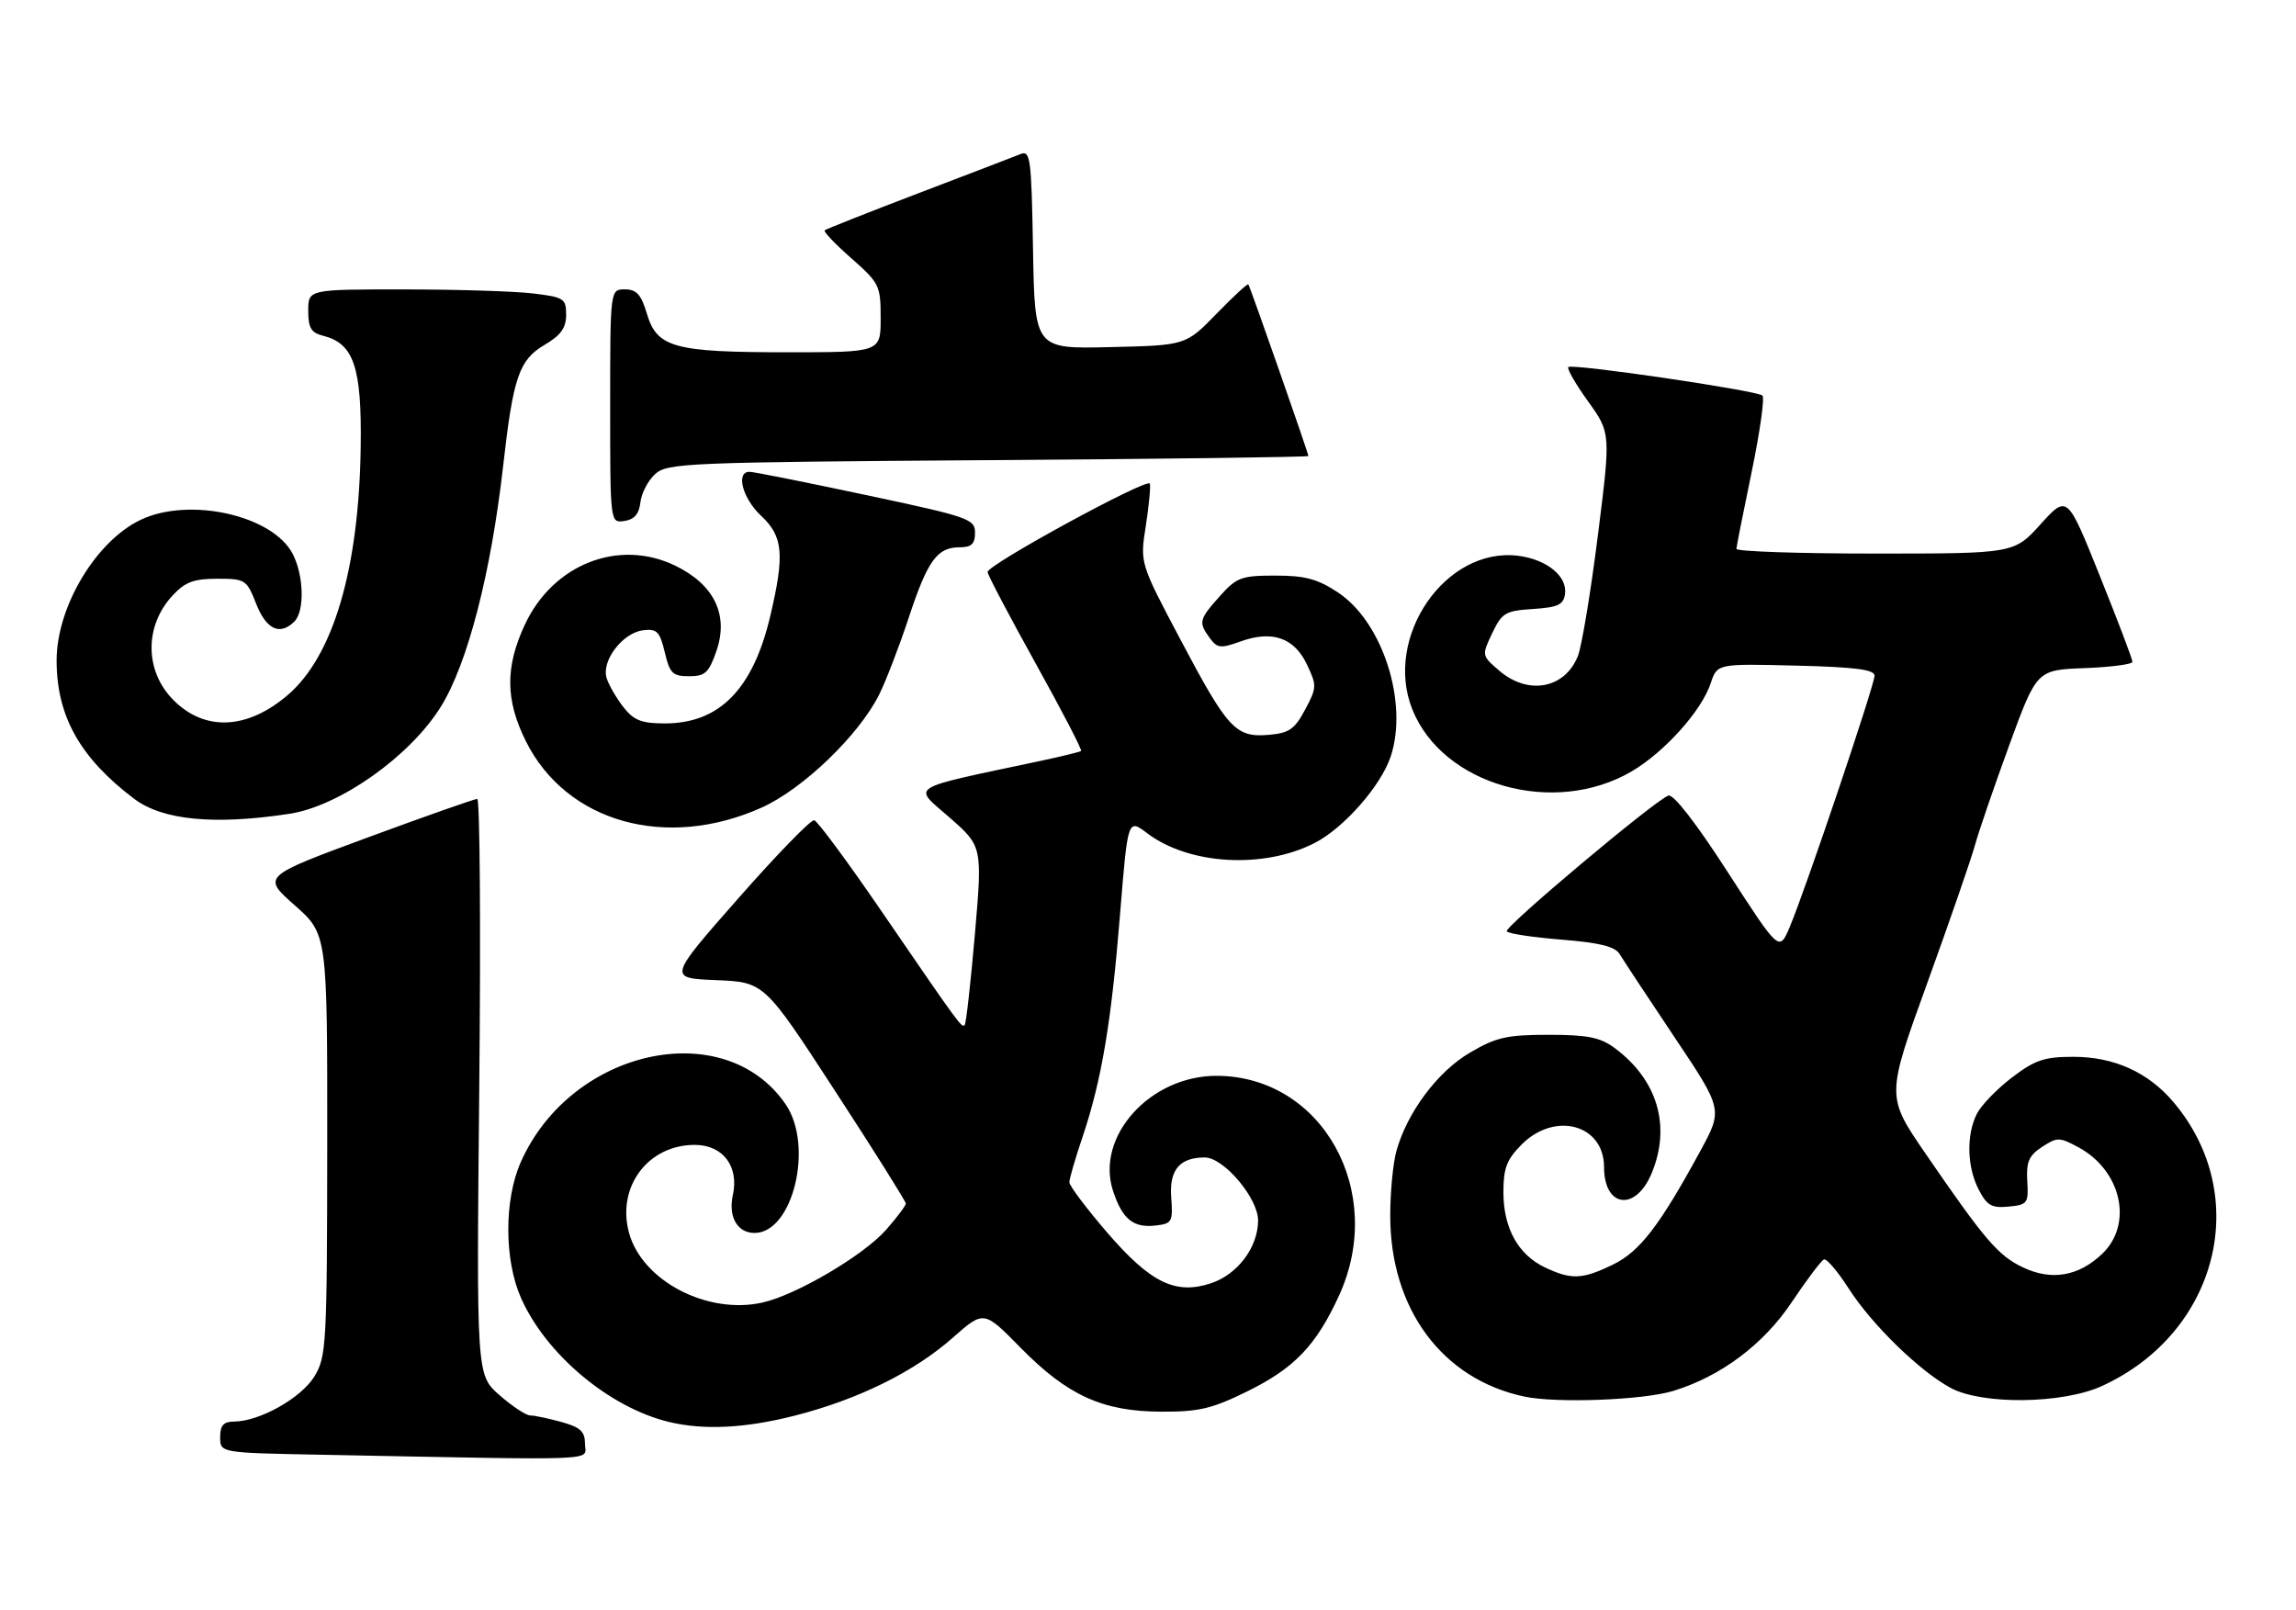 <?xml version="1.0" encoding="UTF-8" standalone="no"?>
<!DOCTYPE svg PUBLIC "-//W3C//DTD SVG 1.1//EN" "http://www.w3.org/Graphics/SVG/1.1/DTD/svg11.dtd" >
<svg xmlns="http://www.w3.org/2000/svg" xmlns:xlink="http://www.w3.org/1999/xlink" version="1.1" viewBox="0 0 365 256">
 <g >
 <path fill="currentColor"
d=" M 93.00 229.55 C 93.00 227.56 92.28 226.89 89.25 226.05 C 87.19 225.48 84.95 225.01 84.28 225.01 C 83.62 225.00 81.42 223.55 79.40 221.78 C 75.74 218.56 75.74 218.56 76.19 172.78 C 76.44 147.60 76.29 127.00 75.87 127.00 C 75.44 127.00 67.57 129.77 58.38 133.16 C 41.67 139.33 41.67 139.33 46.85 143.91 C 52.04 148.50 52.04 148.50 52.02 182.00 C 51.99 213.81 51.89 215.67 49.98 218.81 C 47.89 222.23 41.31 225.94 37.25 225.98 C 35.53 225.99 35.00 226.58 35.00 228.47 C 35.00 230.95 35.00 230.95 50.75 231.25 C 96.80 232.14 93.00 232.29 93.00 229.55 Z  M 126.39 225.03 C 136.45 222.46 145.31 218.09 151.45 212.67 C 156.40 208.30 156.40 208.30 162.20 214.20 C 169.67 221.82 175.28 224.38 184.58 224.41 C 190.58 224.44 192.66 223.95 198.27 221.19 C 205.77 217.50 209.21 213.91 212.85 206.00 C 220.44 189.49 210.24 171.09 193.45 171.02 C 182.84 170.98 174.09 180.69 176.95 189.34 C 178.42 193.80 180.17 195.23 183.69 194.82 C 186.33 194.52 186.48 194.25 186.19 190.32 C 185.87 185.97 187.54 184.00 191.53 184.00 C 194.53 184.00 200.00 190.46 200.00 194.00 C 200.00 198.27 196.75 202.60 192.48 204.01 C 186.85 205.86 182.88 203.91 175.97 195.89 C 172.69 192.07 170.00 188.50 170.00 187.94 C 170.00 187.39 170.94 184.14 172.10 180.72 C 175.12 171.75 176.67 162.55 178.06 145.31 C 179.29 130.12 179.29 130.12 182.39 132.47 C 189.02 137.48 200.84 138.17 208.97 134.02 C 213.63 131.64 219.54 124.92 221.09 120.24 C 223.91 111.68 219.80 98.88 212.70 94.18 C 209.45 92.03 207.47 91.50 202.74 91.50 C 197.34 91.50 196.59 91.78 193.92 94.77 C 190.60 98.48 190.49 98.93 192.33 101.44 C 193.51 103.05 194.05 103.11 197.18 101.98 C 202.22 100.16 205.72 101.35 207.75 105.60 C 209.36 108.98 209.35 109.31 207.47 112.82 C 205.80 115.95 204.92 116.55 201.65 116.82 C 196.42 117.25 195.18 115.90 187.62 101.60 C 181.22 89.50 181.22 89.50 182.15 83.61 C 182.65 80.37 182.94 77.34 182.79 76.88 C 182.45 75.90 157.00 89.76 157.00 90.93 C 157.00 91.36 160.43 97.88 164.61 105.41 C 168.80 112.94 172.06 119.23 171.86 119.38 C 171.66 119.54 168.80 120.23 165.50 120.94 C 143.85 125.54 145.06 124.79 150.91 129.92 C 156.18 134.54 156.18 134.54 154.98 148.52 C 154.31 156.21 153.59 162.70 153.36 162.94 C 152.89 163.45 152.67 163.15 139.94 144.57 C 134.68 136.90 129.96 130.52 129.44 130.39 C 128.92 130.26 123.48 135.86 117.35 142.83 C 106.20 155.50 106.20 155.50 113.85 155.81 C 121.50 156.13 121.50 156.13 132.75 173.42 C 138.94 182.92 144.00 190.98 144.00 191.32 C 144.00 191.65 142.60 193.53 140.88 195.48 C 137.31 199.55 126.63 205.84 121.23 207.06 C 112.44 209.04 102.05 203.60 99.99 195.95 C 98.02 188.66 103.02 182.00 110.44 182.00 C 114.93 182.00 117.51 185.41 116.50 190.00 C 115.75 193.43 117.22 196.00 119.95 196.00 C 126.06 196.00 129.41 182.14 124.89 175.54 C 115.17 161.36 90.77 166.71 82.78 184.76 C 80.13 190.75 80.15 200.29 82.82 206.32 C 86.80 215.32 96.92 223.79 106.38 226.05 C 111.94 227.38 118.52 227.04 126.39 225.03 Z  M 266.01 221.11 C 273.58 218.79 280.35 213.72 284.84 207.00 C 287.23 203.43 289.54 200.37 289.96 200.21 C 290.39 200.05 292.17 202.14 293.91 204.86 C 297.57 210.57 305.16 217.96 310.09 220.63 C 315.13 223.35 327.93 223.19 334.18 220.32 C 352.63 211.86 358.11 190.08 345.53 175.21 C 341.52 170.46 336.09 168.00 329.62 168.00 C 324.98 168.00 323.50 168.50 319.83 171.30 C 317.46 173.11 314.95 175.70 314.27 177.05 C 312.57 180.41 312.69 185.50 314.56 189.11 C 315.87 191.64 316.62 192.07 319.31 191.81 C 322.32 191.52 322.49 191.29 322.28 187.75 C 322.10 184.70 322.54 183.69 324.62 182.33 C 327.03 180.75 327.39 180.75 330.41 182.38 C 337.24 186.06 339.15 194.56 334.21 199.30 C 330.46 202.89 326.15 203.64 321.61 201.48 C 317.65 199.61 315.52 197.11 306.11 183.39 C 299.86 174.29 299.86 174.29 306.34 156.39 C 309.90 146.55 313.31 136.70 313.92 134.50 C 314.52 132.30 316.99 125.10 319.40 118.50 C 323.79 106.50 323.79 106.50 331.39 106.21 C 335.58 106.05 339.00 105.60 339.00 105.21 C 339.01 104.82 336.68 98.68 333.82 91.57 C 328.64 78.65 328.64 78.65 324.41 83.32 C 320.18 88.00 320.18 88.00 298.09 88.00 C 285.94 88.00 276.02 87.66 276.04 87.25 C 276.06 86.84 277.16 81.33 278.47 75.00 C 279.78 68.67 280.55 63.22 280.18 62.88 C 279.29 62.07 249.91 57.76 249.32 58.35 C 249.07 58.60 250.48 61.06 252.47 63.82 C 256.07 68.84 256.07 68.84 254.01 85.17 C 252.88 94.15 251.45 102.75 250.84 104.29 C 248.76 109.49 242.93 110.57 238.32 106.60 C 235.54 104.21 235.54 104.19 237.22 100.66 C 238.77 97.41 239.32 97.09 243.71 96.81 C 247.66 96.55 248.55 96.14 248.79 94.44 C 249.20 91.61 245.90 88.92 241.33 88.35 C 229.81 86.92 219.92 101.27 224.52 112.77 C 229.36 124.85 247.05 129.85 259.38 122.63 C 264.62 119.55 270.52 112.98 271.96 108.60 C 272.99 105.50 272.99 105.50 285.49 105.81 C 294.89 106.04 298.00 106.44 298.00 107.41 C 298.00 108.91 286.96 141.62 284.50 147.40 C 282.85 151.30 282.85 151.30 274.67 138.65 C 269.63 130.83 266.01 126.17 265.22 126.47 C 262.96 127.33 239.11 147.36 239.53 148.05 C 239.75 148.41 243.66 149.01 248.22 149.37 C 254.39 149.87 256.76 150.46 257.50 151.70 C 258.05 152.62 261.96 158.55 266.19 164.87 C 273.89 176.37 273.89 176.37 270.32 182.94 C 263.83 194.86 260.69 198.95 256.43 201.02 C 251.55 203.40 249.80 203.47 245.61 201.48 C 241.34 199.46 239.00 195.22 239.00 189.52 C 239.00 185.69 239.53 184.32 241.92 181.92 C 247.22 176.63 255.00 178.77 255.00 185.53 C 255.00 191.97 260.00 192.64 262.55 186.55 C 265.69 179.03 263.51 171.65 256.67 166.59 C 254.38 164.90 252.39 164.50 246.17 164.50 C 239.55 164.50 237.84 164.89 233.67 167.34 C 228.53 170.36 223.70 176.83 221.99 182.97 C 221.45 184.91 221.01 189.52 221.01 193.21 C 220.99 208.07 229.27 219.25 242.33 222.01 C 247.45 223.10 261.25 222.57 266.01 221.11 Z  M 121.08 128.38 C 127.61 125.45 136.49 116.93 139.74 110.46 C 140.83 108.28 142.95 102.78 144.45 98.23 C 147.47 89.08 148.97 87.00 152.57 87.00 C 154.44 87.00 155.00 86.47 155.00 84.69 C 155.00 82.50 154.05 82.17 137.65 78.69 C 128.11 76.66 119.79 75.00 119.15 75.00 C 116.92 75.00 118.04 79.23 121.00 82.00 C 124.50 85.27 124.76 88.14 122.45 97.93 C 119.71 109.56 114.38 115.00 105.70 115.00 C 101.99 115.00 100.77 114.52 99.11 112.42 C 98.00 111.00 96.79 108.92 96.44 107.80 C 95.57 105.06 98.98 100.59 102.24 100.19 C 104.44 99.93 104.89 100.39 105.68 103.69 C 106.47 107.04 106.93 107.50 109.54 107.50 C 112.10 107.50 112.69 106.96 113.90 103.46 C 115.87 97.74 113.54 92.93 107.34 89.92 C 98.36 85.58 87.92 89.68 83.43 99.31 C 80.29 106.06 80.34 111.29 83.60 117.83 C 90.03 130.73 105.90 135.19 121.08 128.38 Z  M 46.00 129.37 C 53.99 128.15 65.17 120.25 70.08 112.35 C 74.34 105.50 78.07 91.06 80.00 73.95 C 81.58 59.97 82.52 57.21 86.56 54.83 C 89.16 53.30 90.00 52.13 90.00 50.04 C 90.00 47.46 89.66 47.24 84.75 46.65 C 81.86 46.30 72.64 46.01 64.25 46.01 C 49.00 46.00 49.00 46.00 49.00 49.39 C 49.00 52.13 49.46 52.90 51.38 53.38 C 56.24 54.60 57.52 58.37 57.34 71.00 C 57.08 90.39 53.00 104.27 45.74 110.49 C 39.31 115.99 32.58 116.30 27.60 111.32 C 22.99 106.72 22.92 99.53 27.43 94.67 C 29.42 92.52 30.80 92.00 34.53 92.00 C 39.00 92.00 39.21 92.14 40.73 96.00 C 42.34 100.08 44.51 101.09 46.80 98.80 C 48.45 97.15 48.31 91.49 46.53 88.05 C 43.36 81.92 30.12 78.95 22.37 82.63 C 15.25 86.01 9.00 96.46 9.00 105.00 C 9.00 113.83 12.73 120.49 21.31 126.97 C 25.83 130.39 34.04 131.19 46.00 129.37 Z  M 101.81 79.85 C 101.97 78.40 103.03 76.37 104.16 75.35 C 106.09 73.61 109.23 73.48 157.10 73.15 C 185.10 72.96 208.00 72.66 208.00 72.49 C 208.00 72.07 198.74 45.59 198.45 45.20 C 198.33 45.04 196.04 47.15 193.37 49.90 C 188.50 54.90 188.50 54.90 176.50 55.18 C 164.50 55.47 164.50 55.47 164.22 39.64 C 163.97 25.11 163.81 23.86 162.22 24.50 C 161.28 24.88 153.97 27.68 146.00 30.72 C 138.03 33.76 131.32 36.42 131.10 36.61 C 130.87 36.81 132.79 38.82 135.35 41.07 C 139.81 45.00 140.00 45.39 140.00 50.58 C 140.00 56.00 140.00 56.00 125.15 56.00 C 107.16 56.00 104.46 55.26 102.85 49.91 C 101.93 46.81 101.20 46.00 99.34 46.00 C 97.00 46.00 97.00 46.00 97.00 64.57 C 97.00 83.14 97.00 83.14 99.25 82.82 C 100.84 82.59 101.59 81.72 101.81 79.85 Z "/>
</g>
</svg>